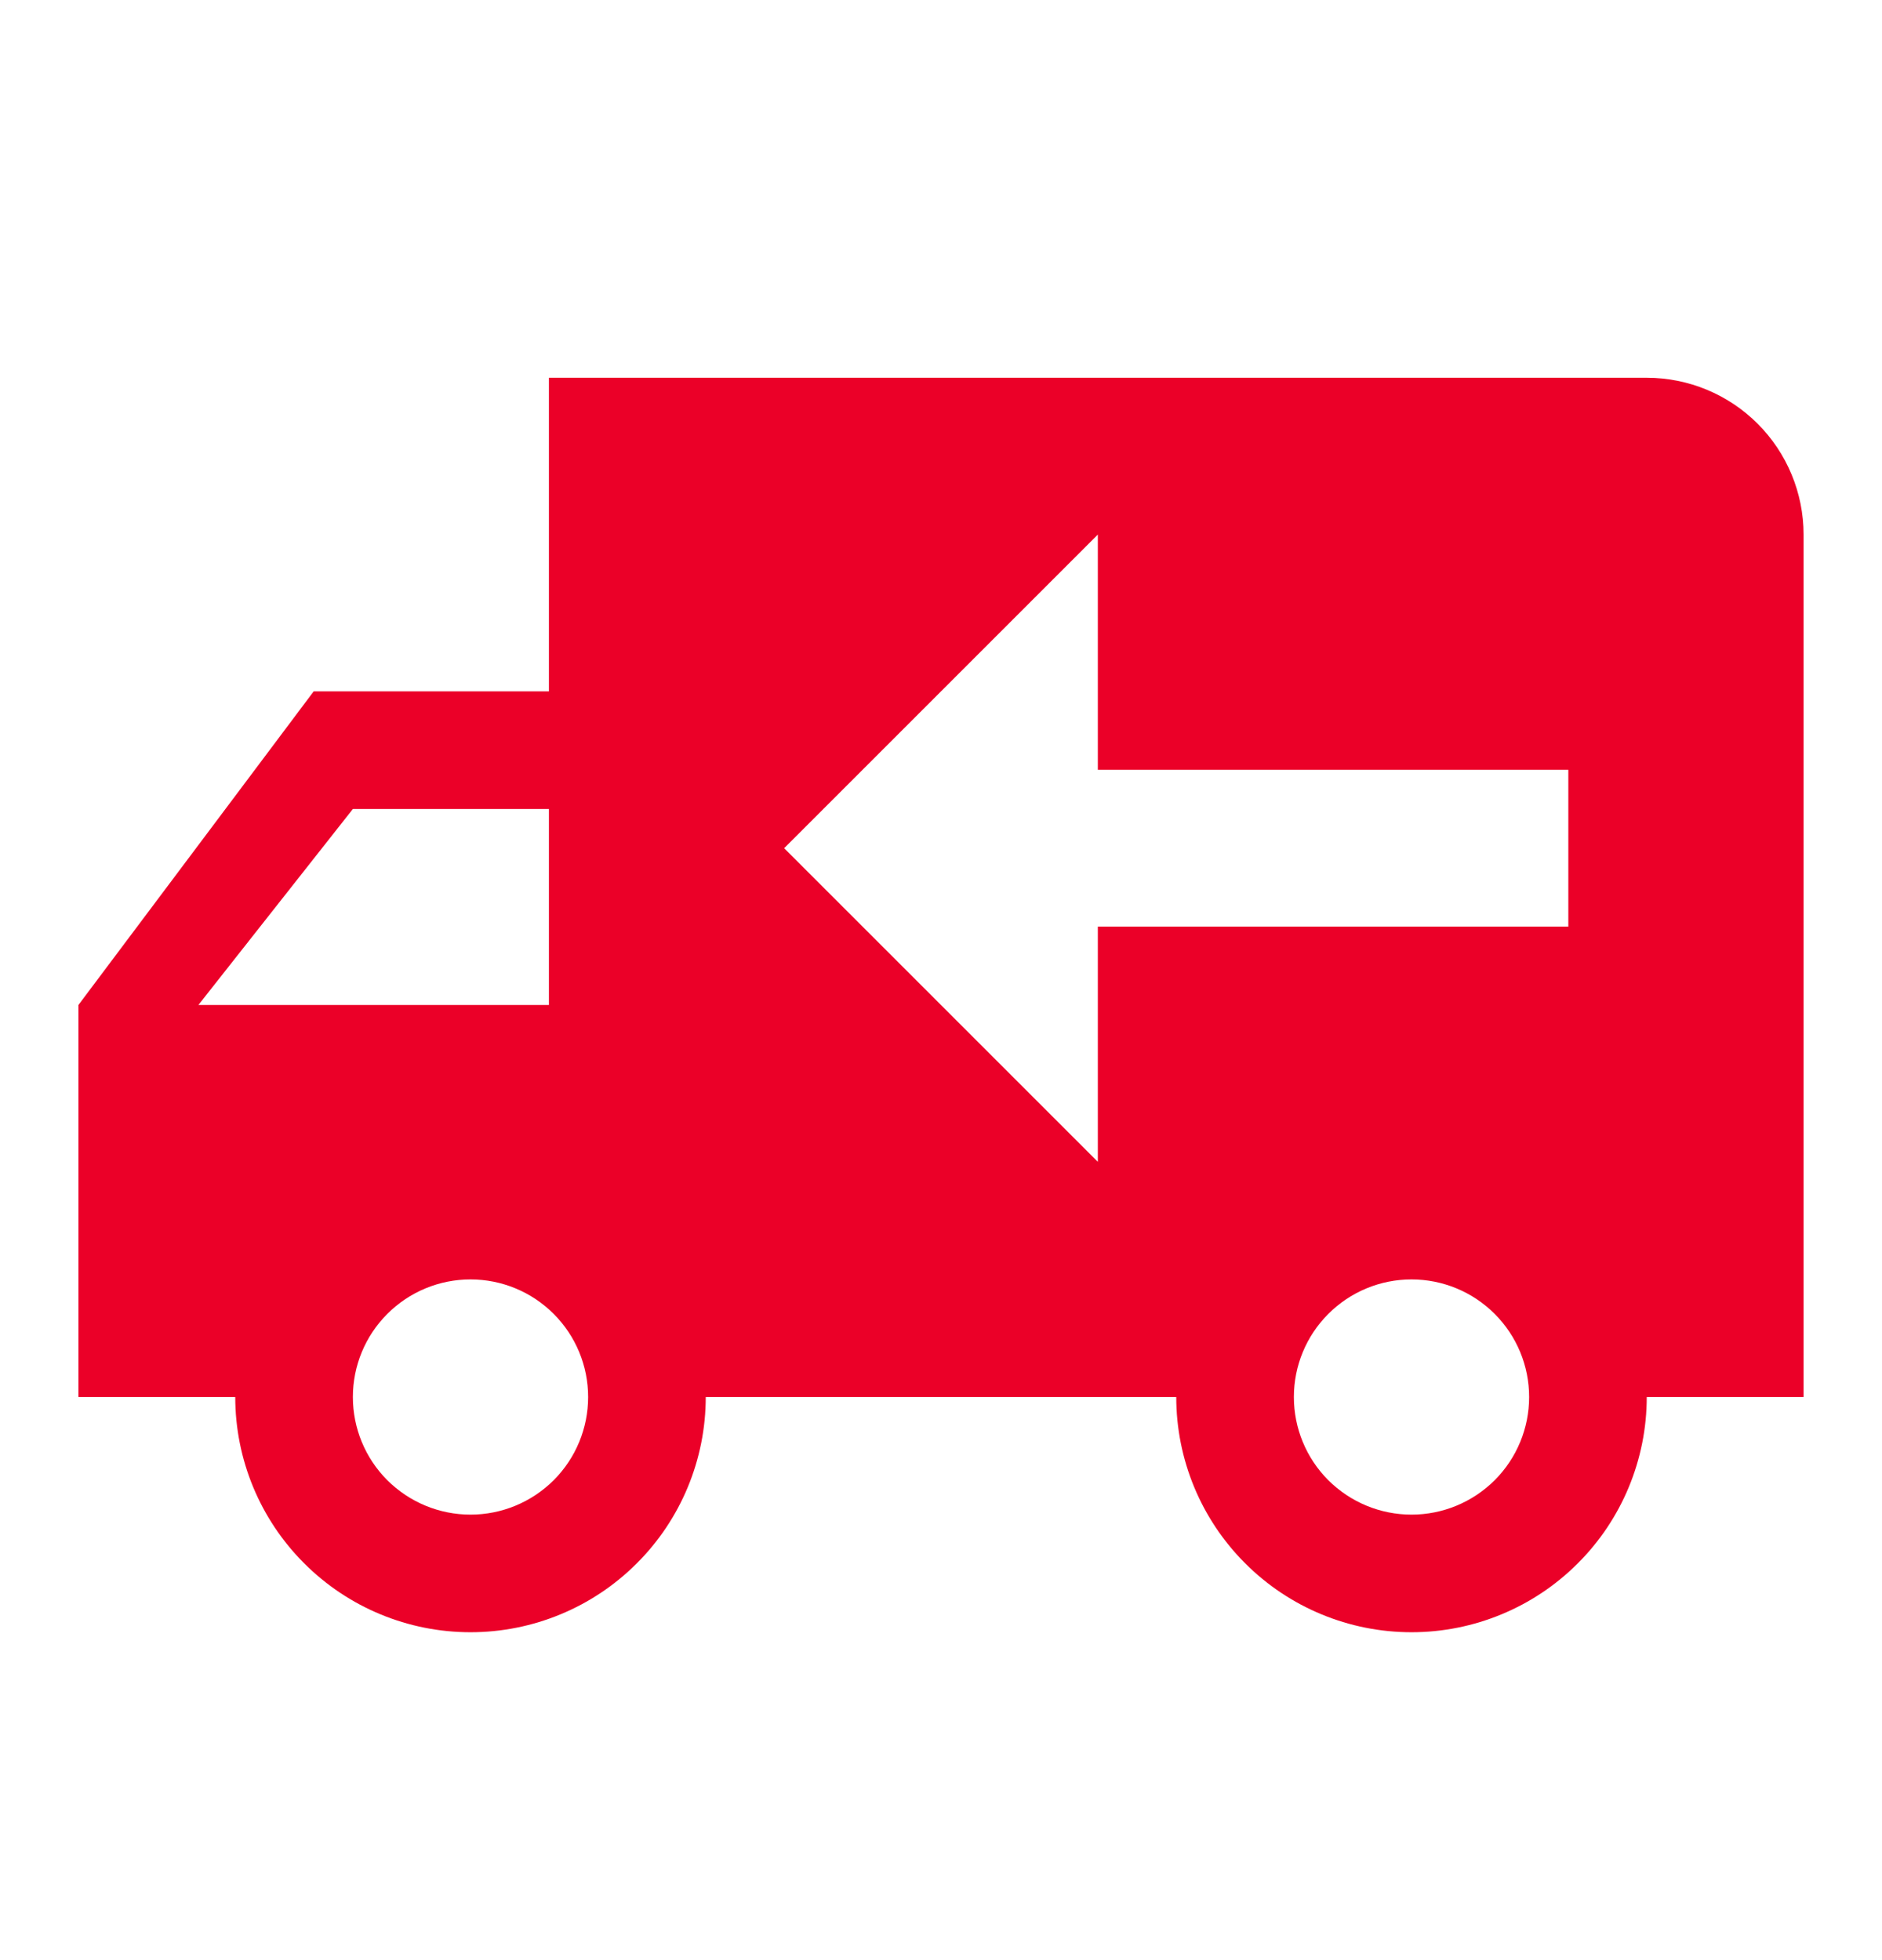 <svg width="24" height="25" viewBox="0 0 24 25" fill="none" xmlns="http://www.w3.org/2000/svg">
<path d="M21 4.818C21.53 4.818 22.039 5.029 22.414 5.404C22.789 5.779 23 6.288 23 6.818V17.818H21C21 18.614 20.684 19.377 20.121 19.939C19.559 20.502 18.796 20.818 18 20.818C17.204 20.818 16.441 20.502 15.879 19.939C15.316 19.377 15 18.614 15 17.818H9C9 18.614 8.684 19.377 8.121 19.939C7.559 20.502 6.796 20.818 6 20.818C5.204 20.818 4.441 20.502 3.879 19.939C3.316 19.377 3 18.614 3 17.818H1V12.818L4 8.818H7V4.818M14 6.818L10 10.818L14 14.818V11.818H20V9.818H14M7 10.318H4.5L2.53 12.818H7M18 16.318C17.602 16.318 17.221 16.476 16.939 16.758C16.658 17.039 16.5 17.42 16.5 17.818C16.5 18.216 16.658 18.598 16.939 18.879C17.221 19.16 17.602 19.318 18 19.318C18.398 19.318 18.779 19.16 19.061 18.879C19.342 18.598 19.5 18.216 19.5 17.818C19.5 17.42 19.342 17.039 19.061 16.758C18.779 16.476 18.398 16.318 18 16.318ZM6 16.318C5.602 16.318 5.221 16.476 4.939 16.758C4.658 17.039 4.5 17.42 4.5 17.818C4.5 18.216 4.658 18.598 4.939 18.879C5.221 19.16 5.602 19.318 6 19.318C6.398 19.318 6.779 19.16 7.061 18.879C7.342 18.598 7.5 18.216 7.5 17.818C7.5 17.42 7.342 17.039 7.061 16.758C6.779 16.476 6.398 16.318 6 16.318Z" fill="#EB0028"/>
</svg>
